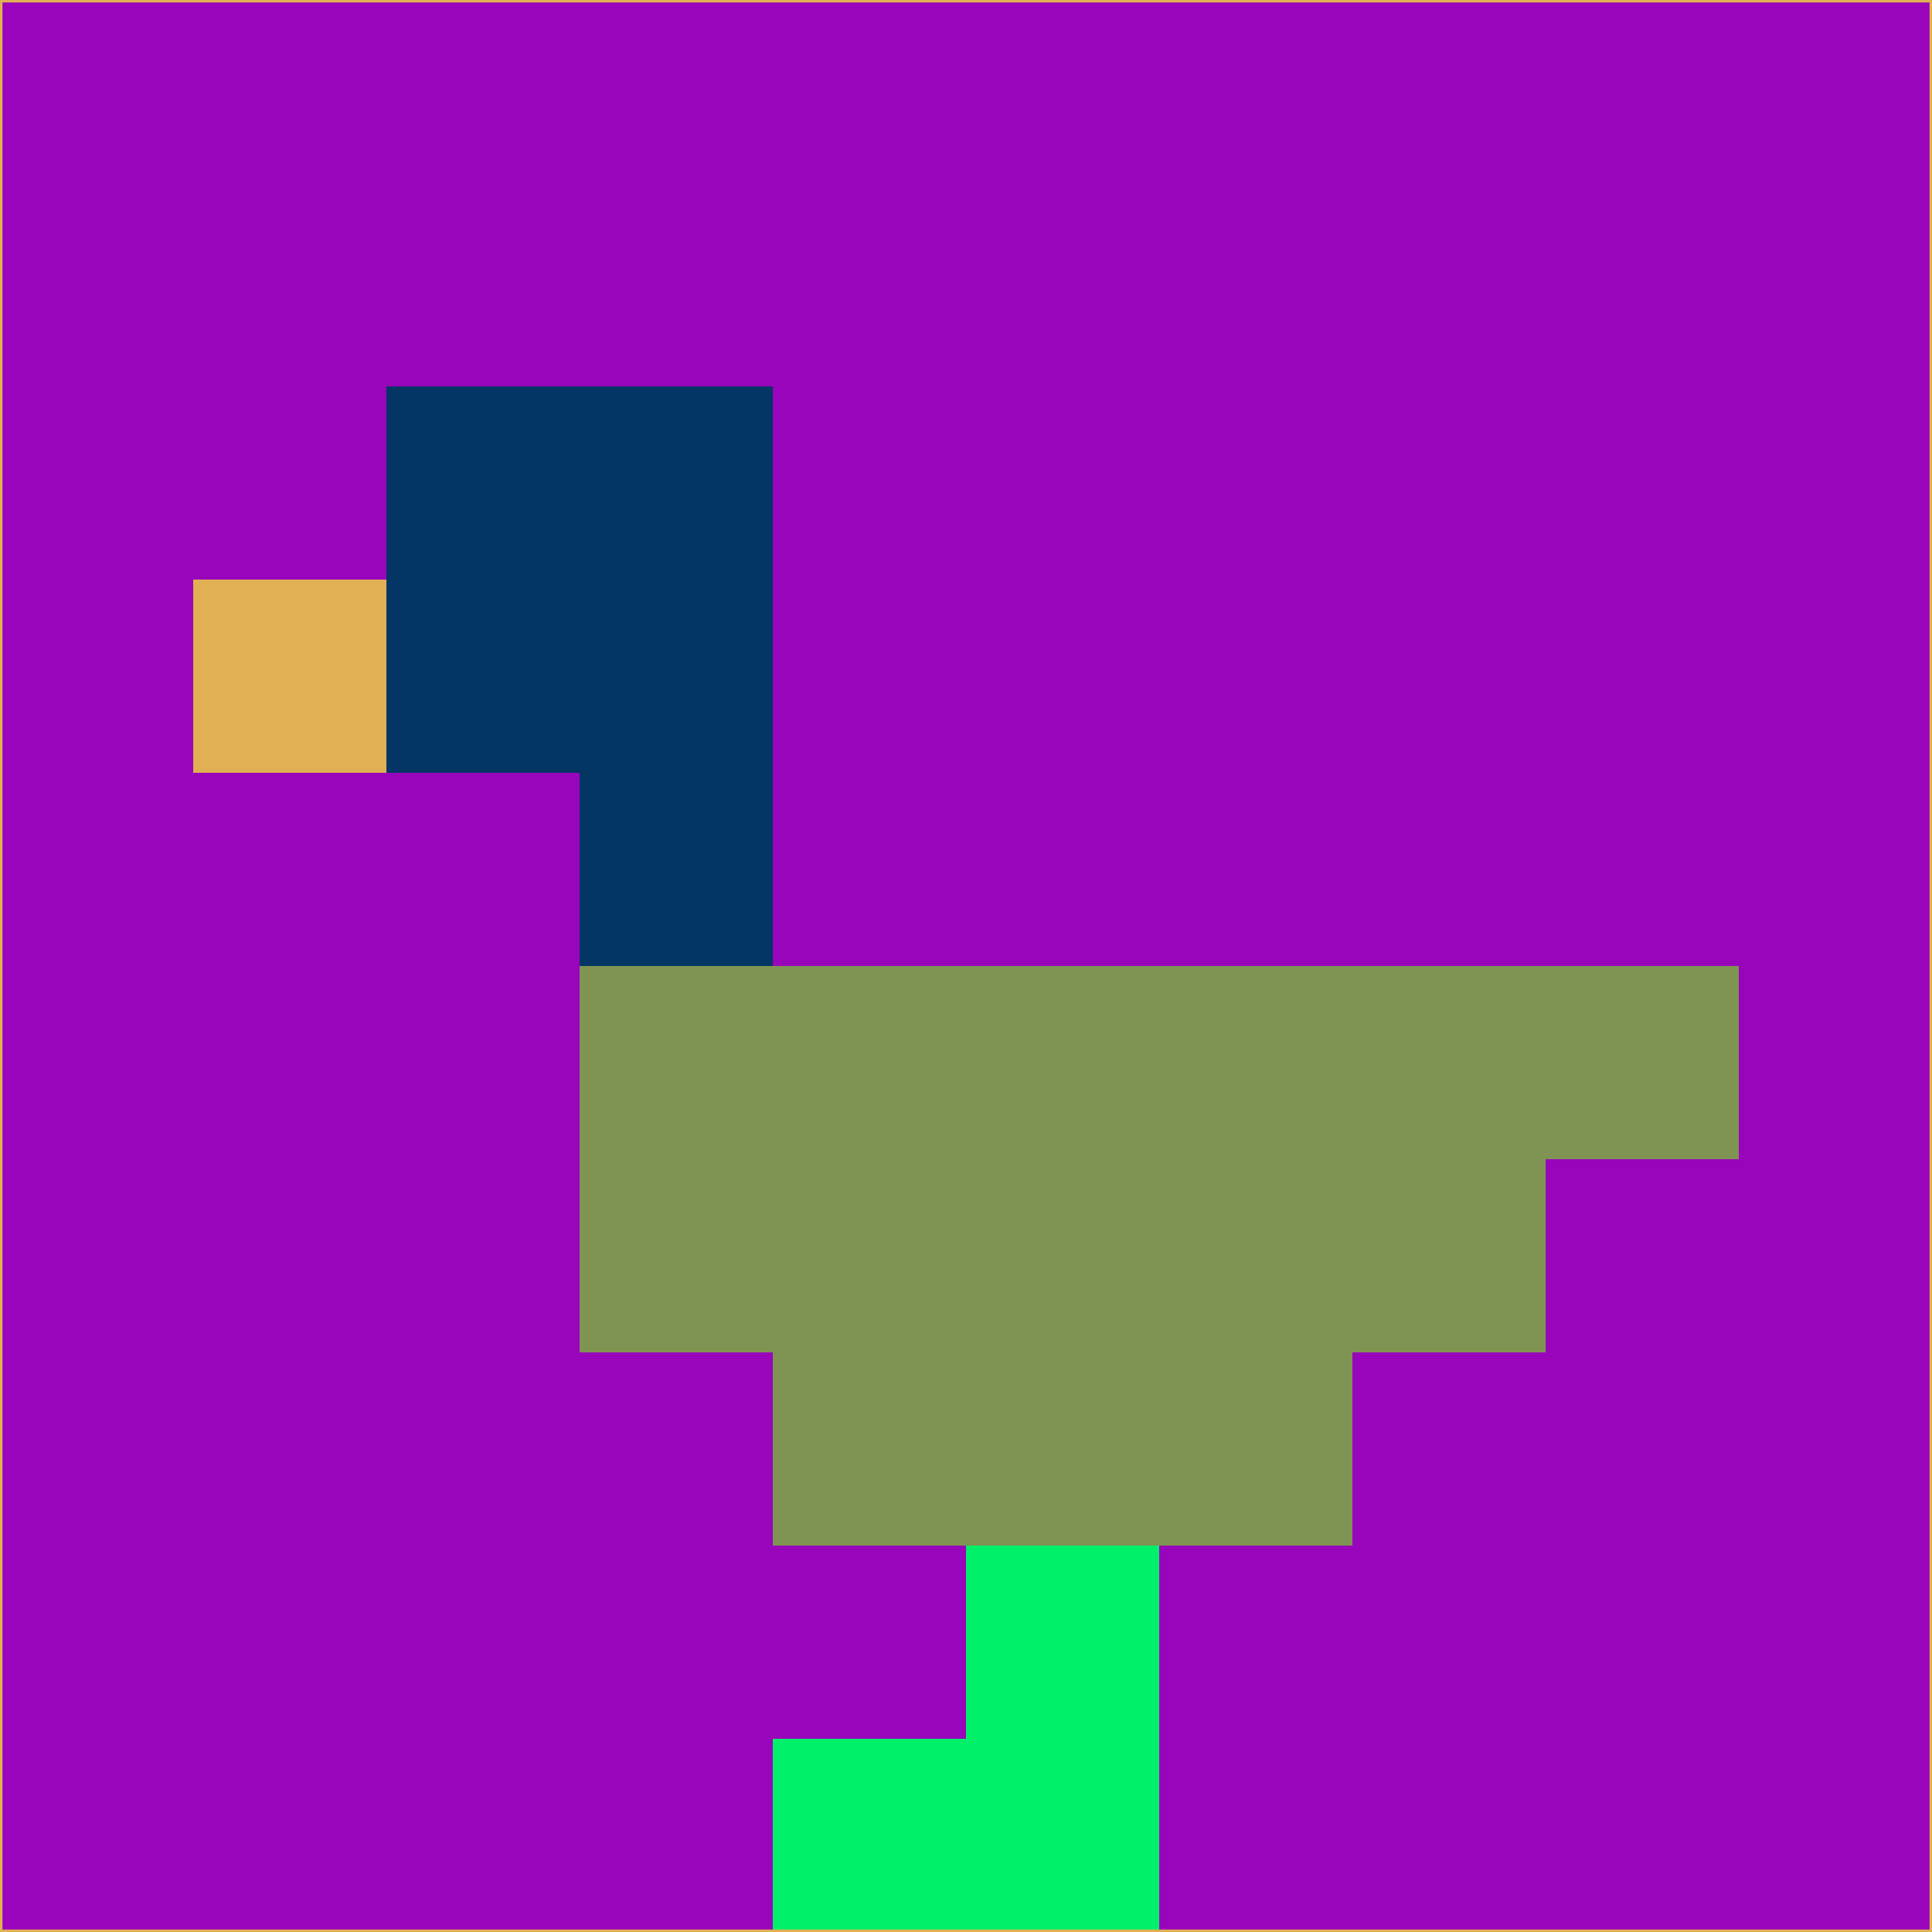 <svg xmlns="http://www.w3.org/2000/svg" version="1.1" width="785" height="785">
  <title>'goose-pfp-694263' by Dmitri Cherniak (Cyberpunk Edition)</title>
  <desc>
    seed=477577
    backgroundColor=#9805ba
    padding=20
    innerPadding=0
    timeout=500
    dimension=1
    border=false
    Save=function(){return n.handleSave()}
    frame=12

    Rendered at 2024-09-15T22:37:00.720Z
    Generated in 1ms
    Modified for Cyberpunk theme with new color scheme
  </desc>
  <defs/>
  <rect width="100%" height="100%" fill="#9805ba"/>
  <g>
    <g id="0-0">
      <rect x="0" y="0" height="785" width="785" fill="#9805ba"/>
      <g>
        <!-- Neon blue -->
        <rect id="0-0-2-2-2-2" x="157" y="157" width="157" height="157" fill="#033565"/>
        <rect id="0-0-3-2-1-4" x="235.5" y="157" width="78.5" height="314" fill="#033565"/>
        <!-- Electric purple -->
        <rect id="0-0-4-5-5-1" x="314" y="392.5" width="392.5" height="78.5" fill="#7f9453"/>
        <rect id="0-0-3-5-5-2" x="235.5" y="392.5" width="392.5" height="157" fill="#7f9453"/>
        <rect id="0-0-4-5-3-3" x="314" y="392.5" width="235.5" height="235.5" fill="#7f9453"/>
        <!-- Neon pink -->
        <rect id="0-0-1-3-1-1" x="78.5" y="235.5" width="78.5" height="78.5" fill="#e1b054"/>
        <!-- Cyber yellow -->
        <rect id="0-0-5-8-1-2" x="392.5" y="628" width="78.5" height="157" fill="#00f169"/>
        <rect id="0-0-4-9-2-1" x="314" y="706.5" width="157" height="78.5" fill="#00f169"/>
      </g>
      <rect x="0" y="0" stroke="#e1b054" stroke-width="2" height="785" width="785" fill="none"/>
    </g>
  </g>
  <script xmlns=""/>
</svg>